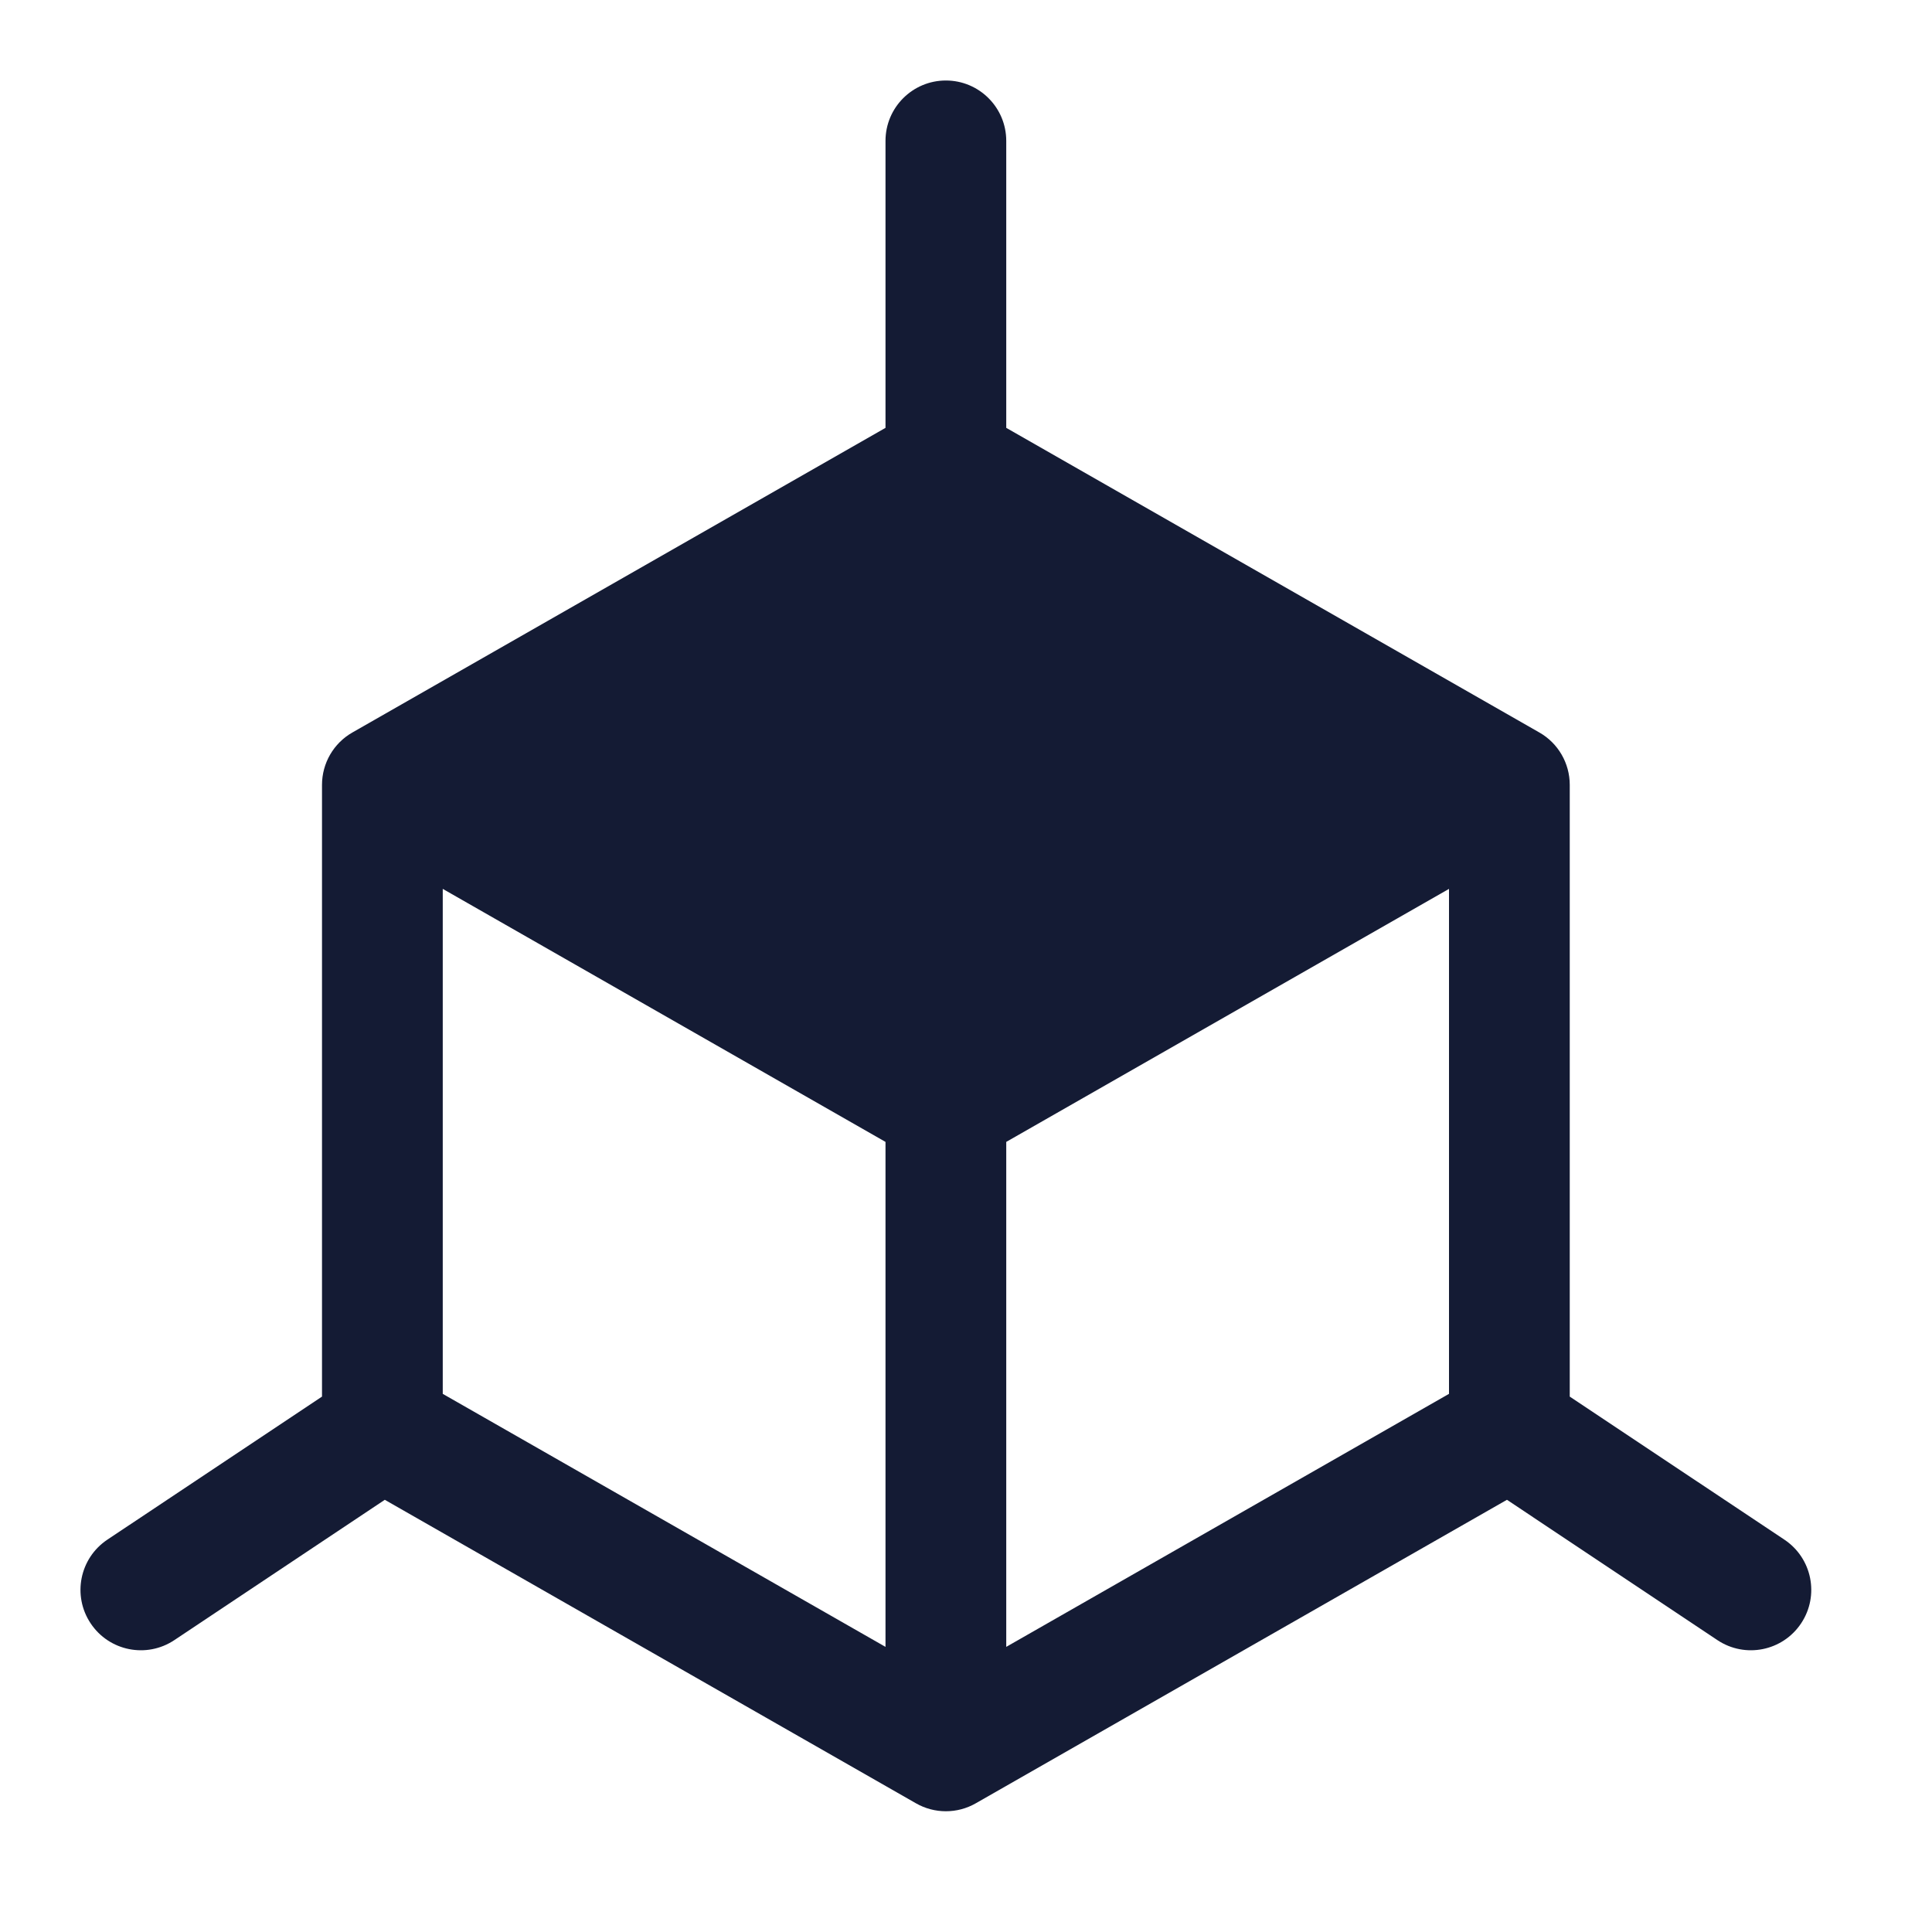 <svg width="24" height="24" viewBox="0 0 24 24" fill="none" xmlns="http://www.w3.org/2000/svg">
<path fill-rule="evenodd" clip-rule="evenodd" d="M11.75 1C12.164 1 12.5 1.336 12.5 1.75V5.315L19.122 9.099C19.356 9.232 19.5 9.481 19.5 9.75V17.349L22.166 19.126C22.511 19.356 22.604 19.821 22.374 20.166C22.144 20.511 21.679 20.604 21.334 20.374L18.72 18.631L12.122 22.401C11.892 22.533 11.608 22.533 11.378 22.401L4.78 18.631L2.166 20.374C1.821 20.604 1.356 20.511 1.126 20.166C0.896 19.821 0.989 19.356 1.334 19.126L4 17.349V9.75C4 9.481 4.144 9.232 4.378 9.099L11 5.315V1.75C11 1.336 11.336 1 11.75 1ZM5.5 17.315V11.042L11 14.185V20.458L5.5 17.315ZM12.5 20.458V14.185L18 11.042V17.315L12.5 20.458Z" fill="#141B34"/>
</svg>
